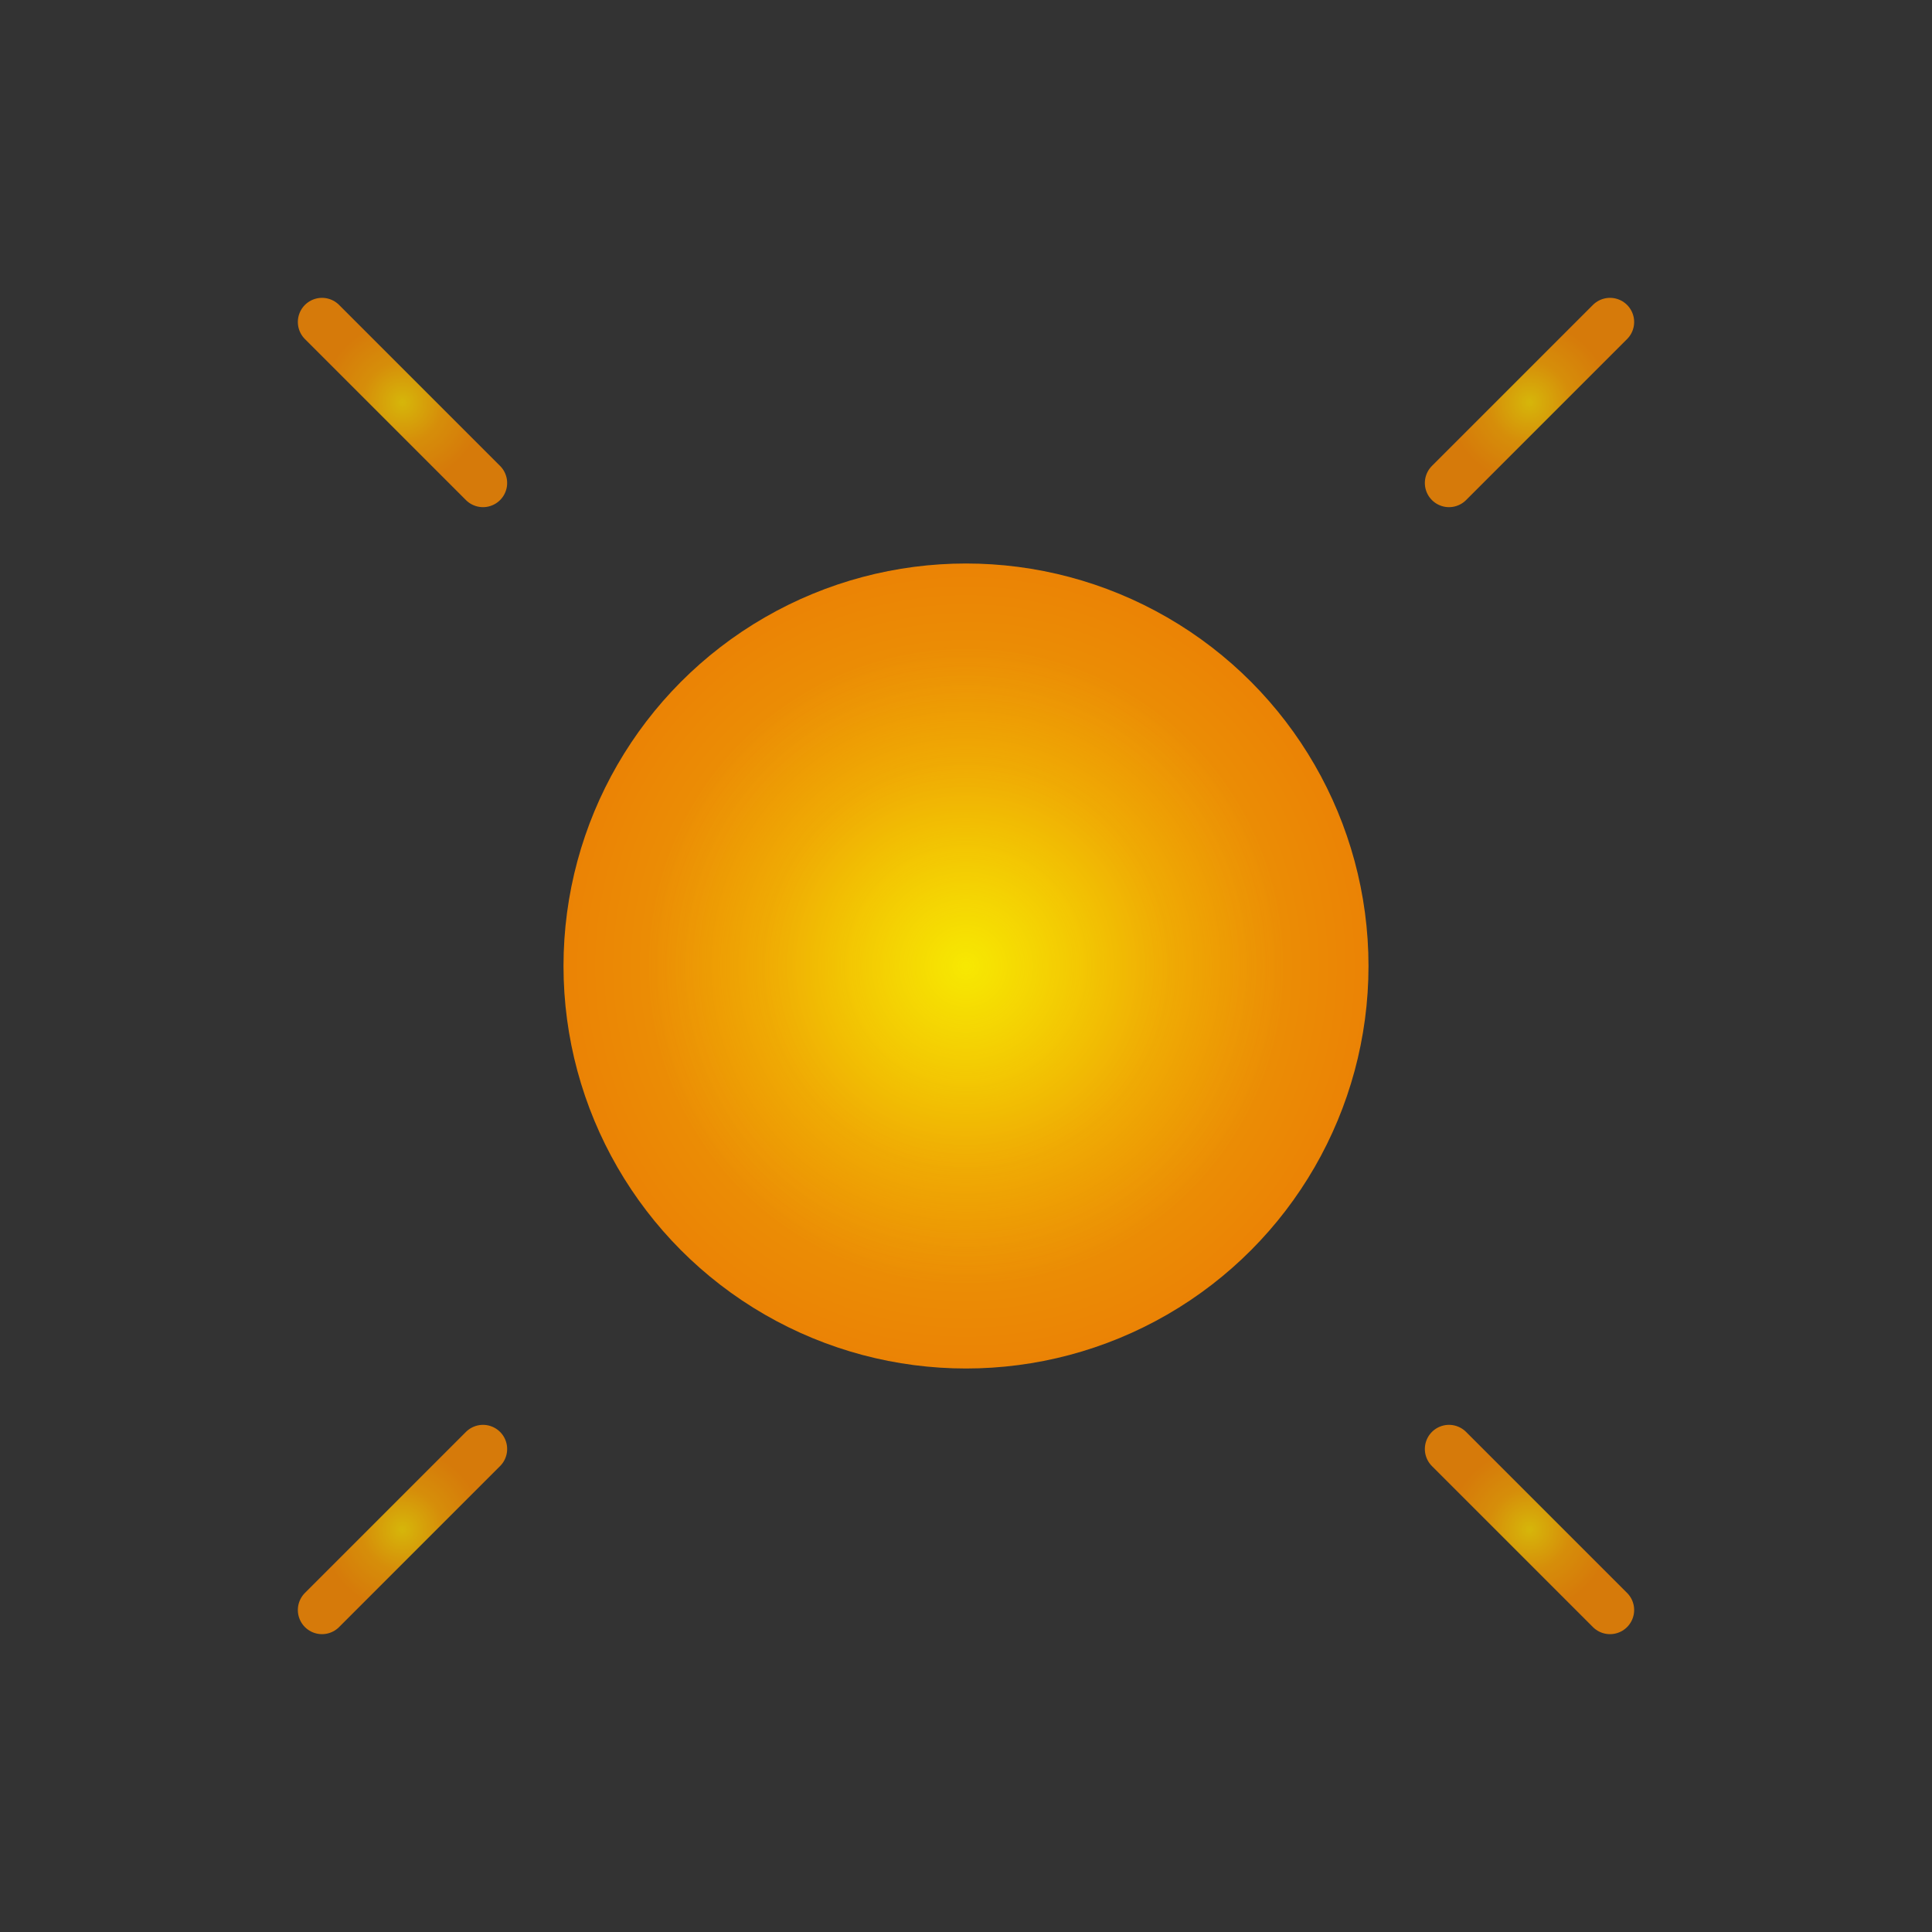 <svg width="120" height="120" viewBox="0 0 120 120" fill="none" xmlns="http://www.w3.org/2000/svg">
  <rect x="0" y="0" width="120" height="120" fill="#333333" stroke="none"/>
  <!-- Sun rays -->
  <g opacity="0.8">
    <!-- Vertical rays -->
    <path d="M60 10 L60 25" stroke="url(#sunGradient)" stroke-width="3" stroke-linecap="round"/>
    <path d="M60 95 L60 110" stroke="url(#sunGradient)" stroke-width="3" stroke-linecap="round"/>
    
    <!-- Horizontal rays -->
    <path d="M10 60 L25 60" stroke="url(#sunGradient)" stroke-width="3" stroke-linecap="round"/>
    <path d="M95 60 L110 60" stroke="url(#sunGradient)" stroke-width="3" stroke-linecap="round"/>
    
    <!-- Diagonal rays -->
    <path d="M20 20 L30 30" stroke="url(#sunGradient)" stroke-width="3" stroke-linecap="round"/>
    <path d="M90 90 L100 100" stroke="url(#sunGradient)" stroke-width="3" stroke-linecap="round"/>
    <path d="M20 100 L30 90" stroke="url(#sunGradient)" stroke-width="3" stroke-linecap="round"/>
    <path d="M90 30 L100 20" stroke="url(#sunGradient)" stroke-width="3" stroke-linecap="round"/>
  </g>
  
  <!-- Main sun circle -->
  <circle cx="60" cy="60" r="25" fill="url(#sunGradient)" opacity="0.9"/>
  
  <!-- Inner glow -->
  <circle cx="60" cy="60" r="20" fill="url(#innerGlow)" opacity="0.6"/>
  
  <!-- Gradient definitions -->
  <defs>
    <radialGradient id="sunGradient" cx="0.5" cy="0.5" r="0.5">
      <stop offset="0%" stop-color="#FFD700"/>
      <stop offset="50%" stop-color="#FFA500"/>
      <stop offset="100%" stop-color="#FF8C00"/>
    </radialGradient>
    
    <radialGradient id="innerGlow" cx="0.5" cy="0.5" r="0.5">
      <stop offset="0%" stop-color="#FFFF00"/>
      <stop offset="100%" stop-color="#FFD700" stop-opacity="0"/>
    </radialGradient>
  </defs>
</svg> 